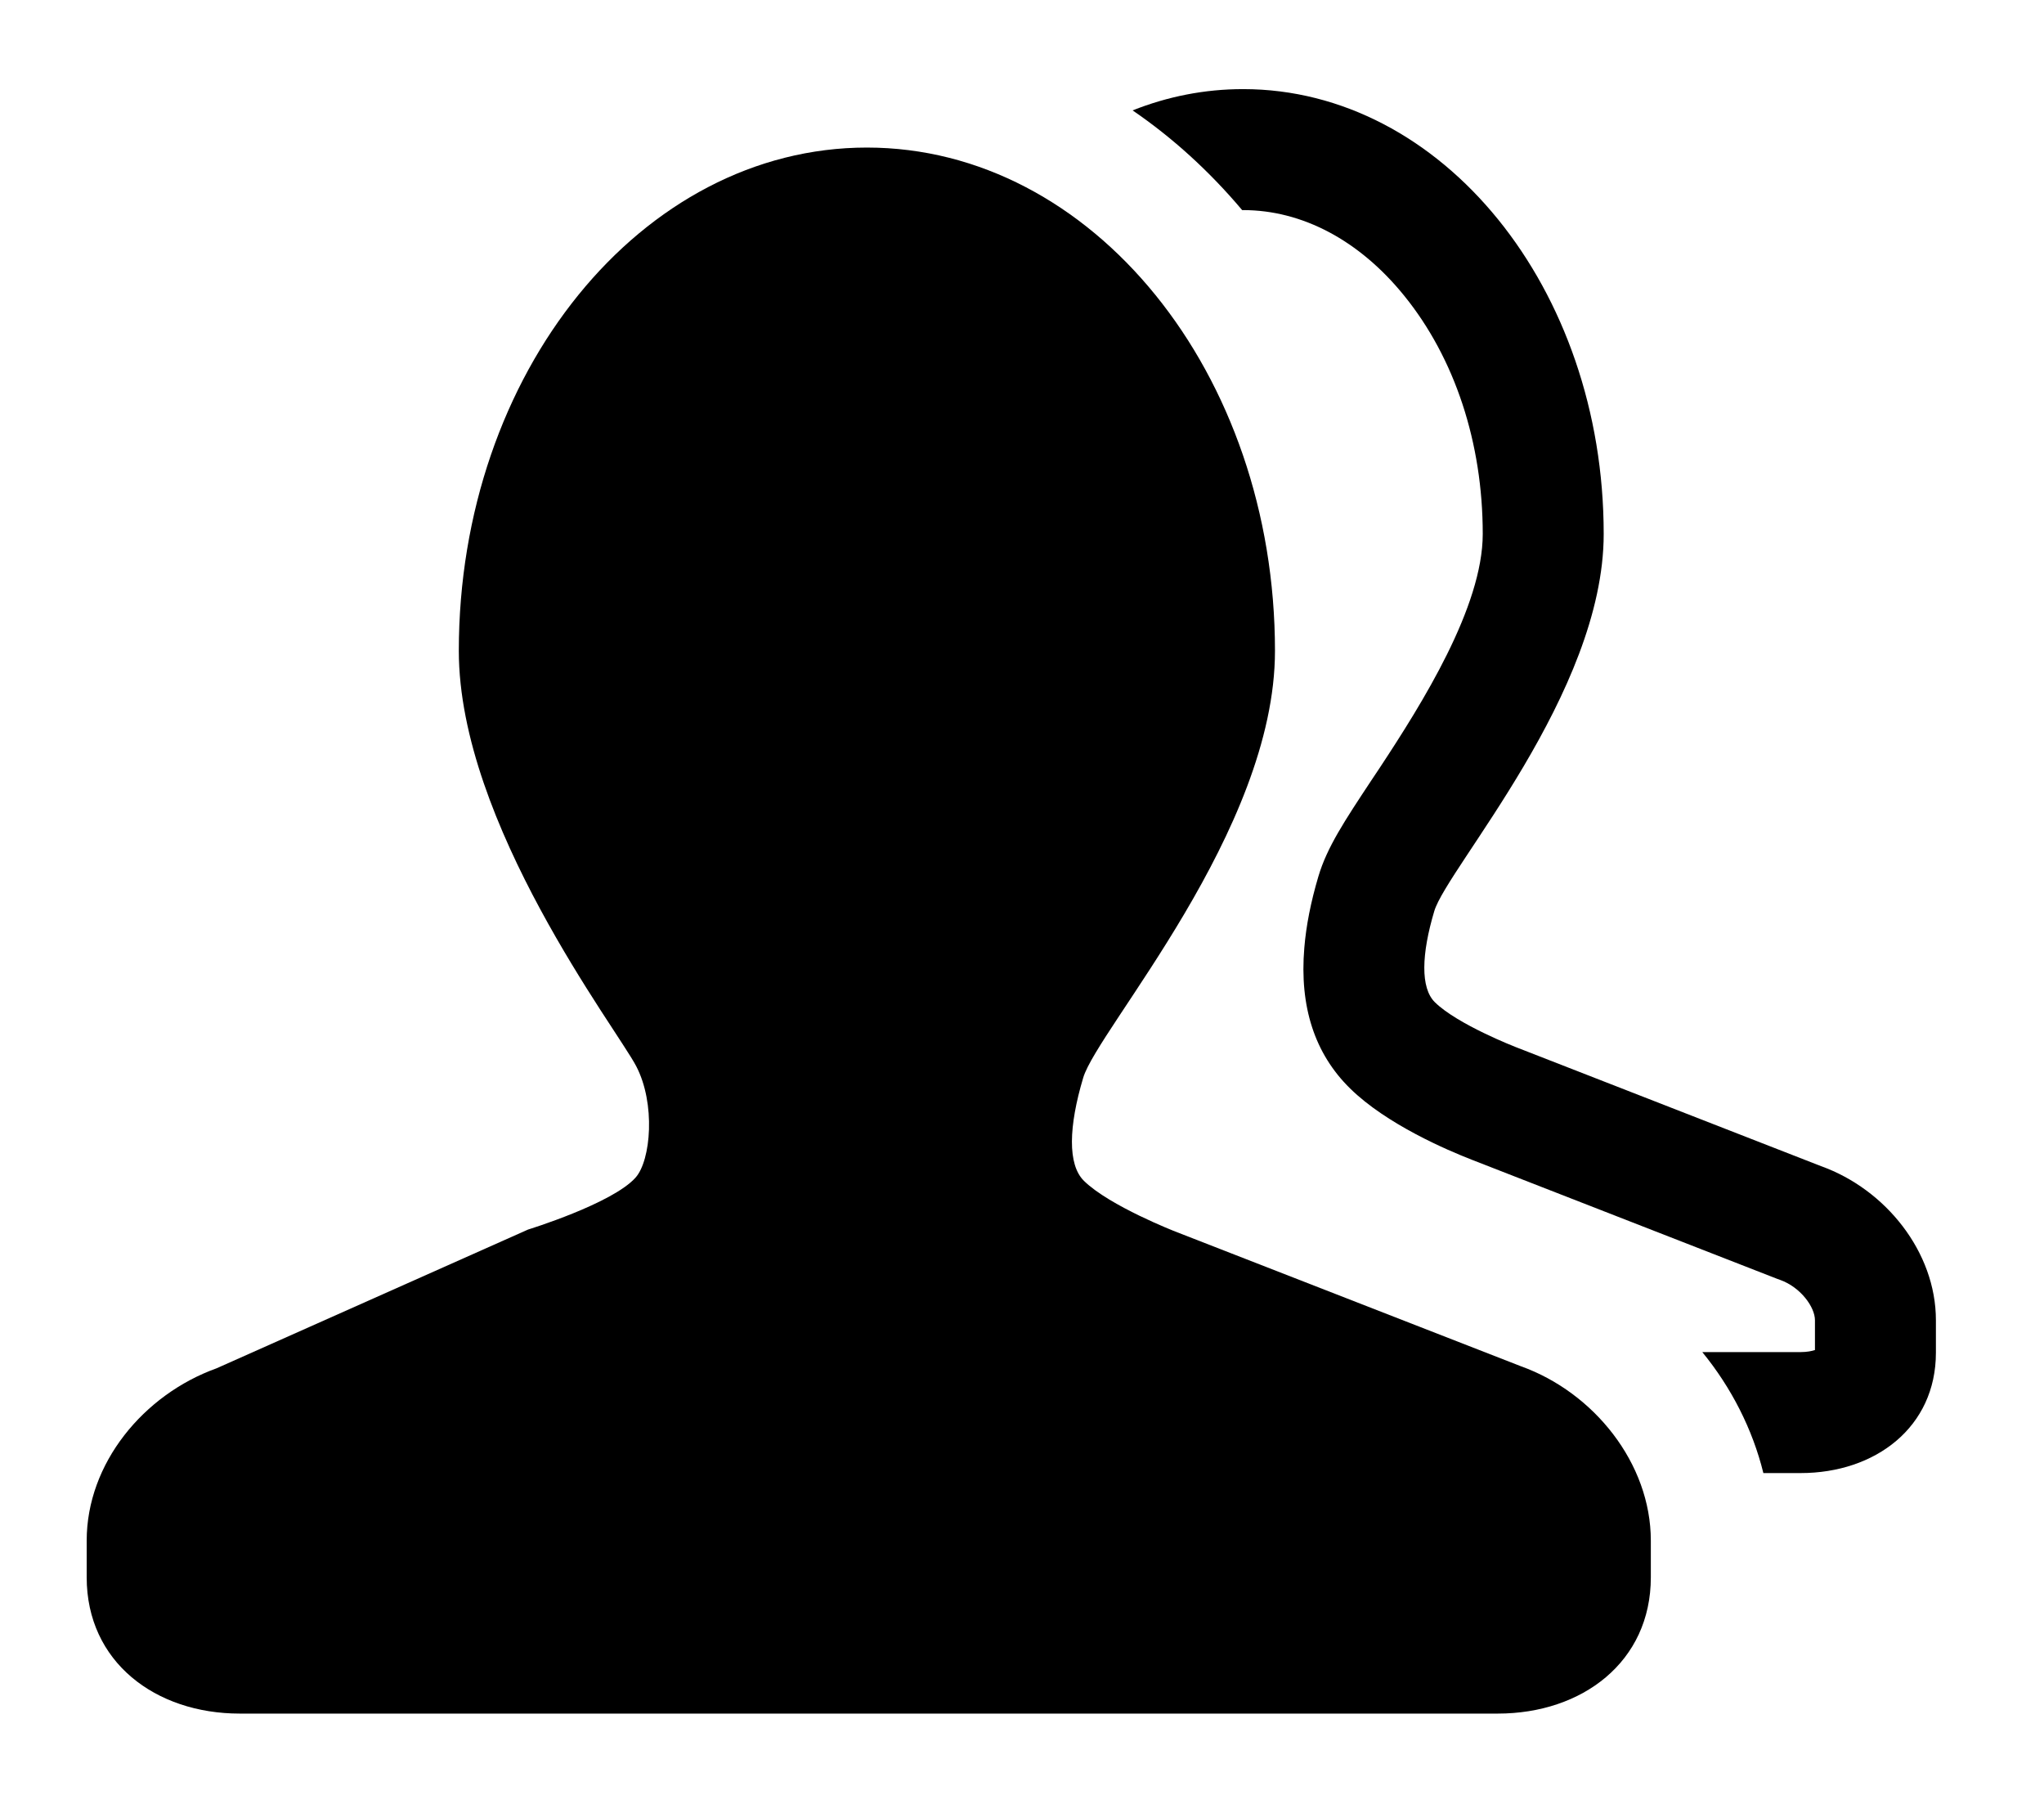 <?xml version="1.0" encoding="UTF-8"?>
<svg width="17px" height="15px" viewBox="0 0 17 15" version="1.1" xmlns="http://www.w3.org/2000/svg" xmlns:xlink="http://www.w3.org/1999/xlink">
  <title>群组</title>
  <g id="G" stroke="none" stroke-width="1">
    <g id="1.1默认页内容检索-展开" transform="translate(-541, -140)">
      <g id="筛选区" transform="translate(245, 88)">
        <g id="111" transform="translate(20, 8)">
          <g id="2" transform="translate(0, 37)">
            <g id="icon_档案备份-2" transform="translate(276.721, 7.741)">
              <g id="群组" transform="translate(0, 0)">
                <path
                  d="M14.425,8.956 L11.886,7.966 C11.886,7.966 11.401,7.778 11.213,7.593 C11.092,7.474 11.101,7.193 11.208,6.835 C11.315,6.477 12.617,5.021 12.617,3.699 C12.617,1.656 11.274,0 9.618,0 C9.297,0 8.988,0.062 8.699,0.177 C9.031,0.404 9.337,0.682 9.61,1.006 C9.613,1.006 9.615,1.006 9.618,1.006 C10.11,1.006 10.585,1.258 10.957,1.717 C11.379,2.237 11.611,2.941 11.611,3.699 C11.611,4.306 11.106,5.11 10.756,5.641 C10.731,5.679 10.706,5.717 10.682,5.752 C10.462,6.085 10.316,6.304 10.244,6.547 C10.181,6.759 10.142,6.957 10.127,7.141 C10.086,7.629 10.213,8.021 10.508,8.31 C10.811,8.608 11.318,8.824 11.521,8.903 L14.06,9.893 C14.069,9.896 14.077,9.899 14.085,9.902 C14.255,9.963 14.374,10.128 14.374,10.237 L14.374,10.485 C14.349,10.493 14.31,10.502 14.255,10.502 L13.437,10.502 C13.679,10.798 13.855,11.143 13.945,11.508 L14.255,11.508 C14.875,11.508 15.38,11.128 15.38,10.507 L15.38,10.237 C15.38,9.668 14.96,9.148 14.425,8.956 Z"
                  id="路径"></path>
                <path
                  d="M11.929,10.62 L9.055,9.5 C9.055,9.5 8.507,9.287 8.294,9.078 C8.157,8.943 8.167,8.626 8.288,8.221 C8.409,7.815 9.883,6.168 9.883,4.671 C9.883,2.36 8.363,0.486 6.489,0.486 C4.615,0.486 3.095,2.36 3.095,4.671 C3.095,6.105 4.408,7.813 4.57,8.124 C4.733,8.435 4.693,8.908 4.565,9.051 C4.373,9.267 3.671,9.483 3.671,9.483 L1.08,10.637 C0.474,10.855 0,11.426 0,12.07 L0,12.375 C0,13.078 0.571,13.508 1.273,13.508 L5.618,13.508 L7.108,13.508 L11.736,13.508 C12.438,13.508 13.009,13.078 13.009,12.375 L13.009,12.07 C13.009,11.426 12.534,10.837 11.929,10.62 L11.929,10.62 Z"
                  id="路径"></path>
              </g>
            </g>
          </g>
        </g>
      </g>
    </g>
  </g>
</svg>

